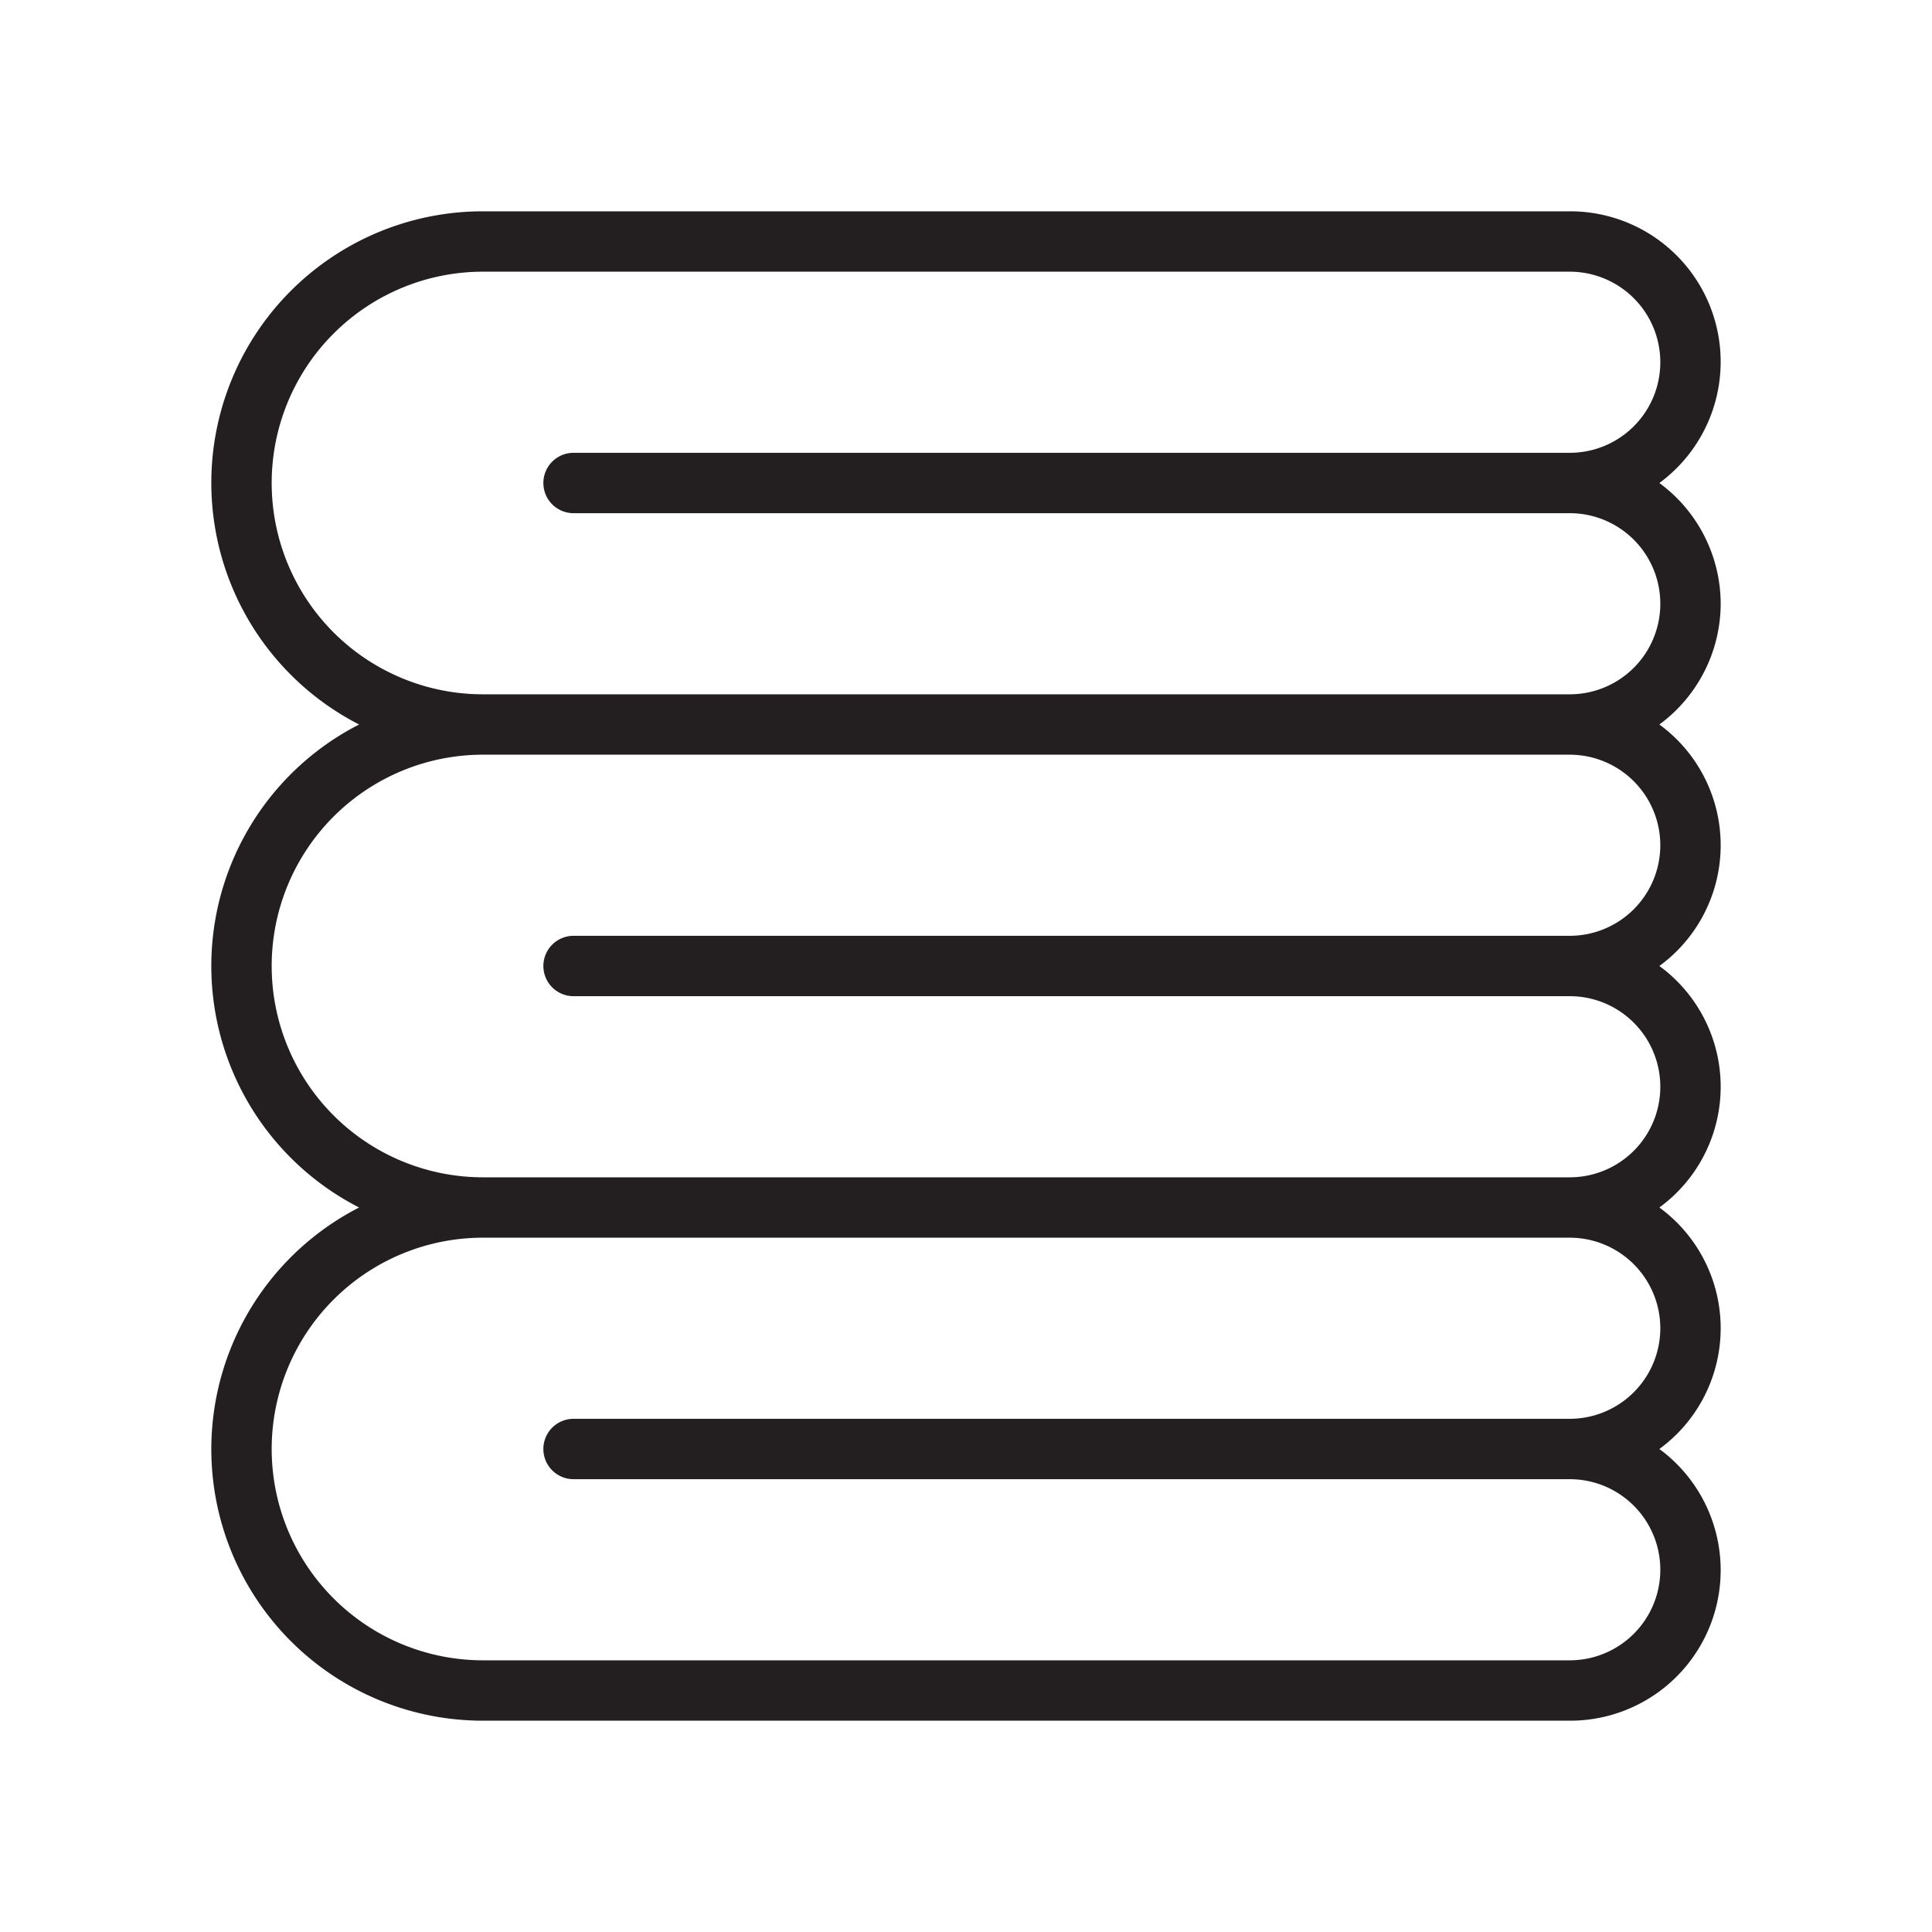 <svg xmlns="http://www.w3.org/2000/svg" width="30" height="30" data-name="towel" viewBox="0 0 64 64"><path fill="#231f20" d="M57,20a4.981,4.981,0,0,0-2.031-4A4.985,4.985,0,0,0,52,7H16a8.994,8.994,0,0,0-4.104,17,8.984,8.984,0,0,0,0,16A8.994,8.994,0,0,0,16,57H52a4.985,4.985,0,0,0,2.969-9,4.955,4.955,0,0,0,0-8,4.955,4.955,0,0,0,0-8,4.955,4.955,0,0,0,0-8A4.981,4.981,0,0,0,57,20ZM55,44a3.003,3.003,0,0,1-3,3H19a1,1,0,0,0,0,2H52a3,3,0,0,1,0,6H16a7,7,0,0,1,0-14H52A3.003,3.003,0,0,1,55,44Zm0-16a3.003,3.003,0,0,1-3,3H19a1,1,0,0,0,0,2H52a3,3,0,0,1,0,6H16a7,7,0,0,1,0-14H52A3.003,3.003,0,0,1,55,28Zm-3-5H16A7,7,0,0,1,16,9H52a3,3,0,0,1,0,6H19a1,1,0,0,0,0,2H52A3,3,0,0,1,52,23Z"/></svg>